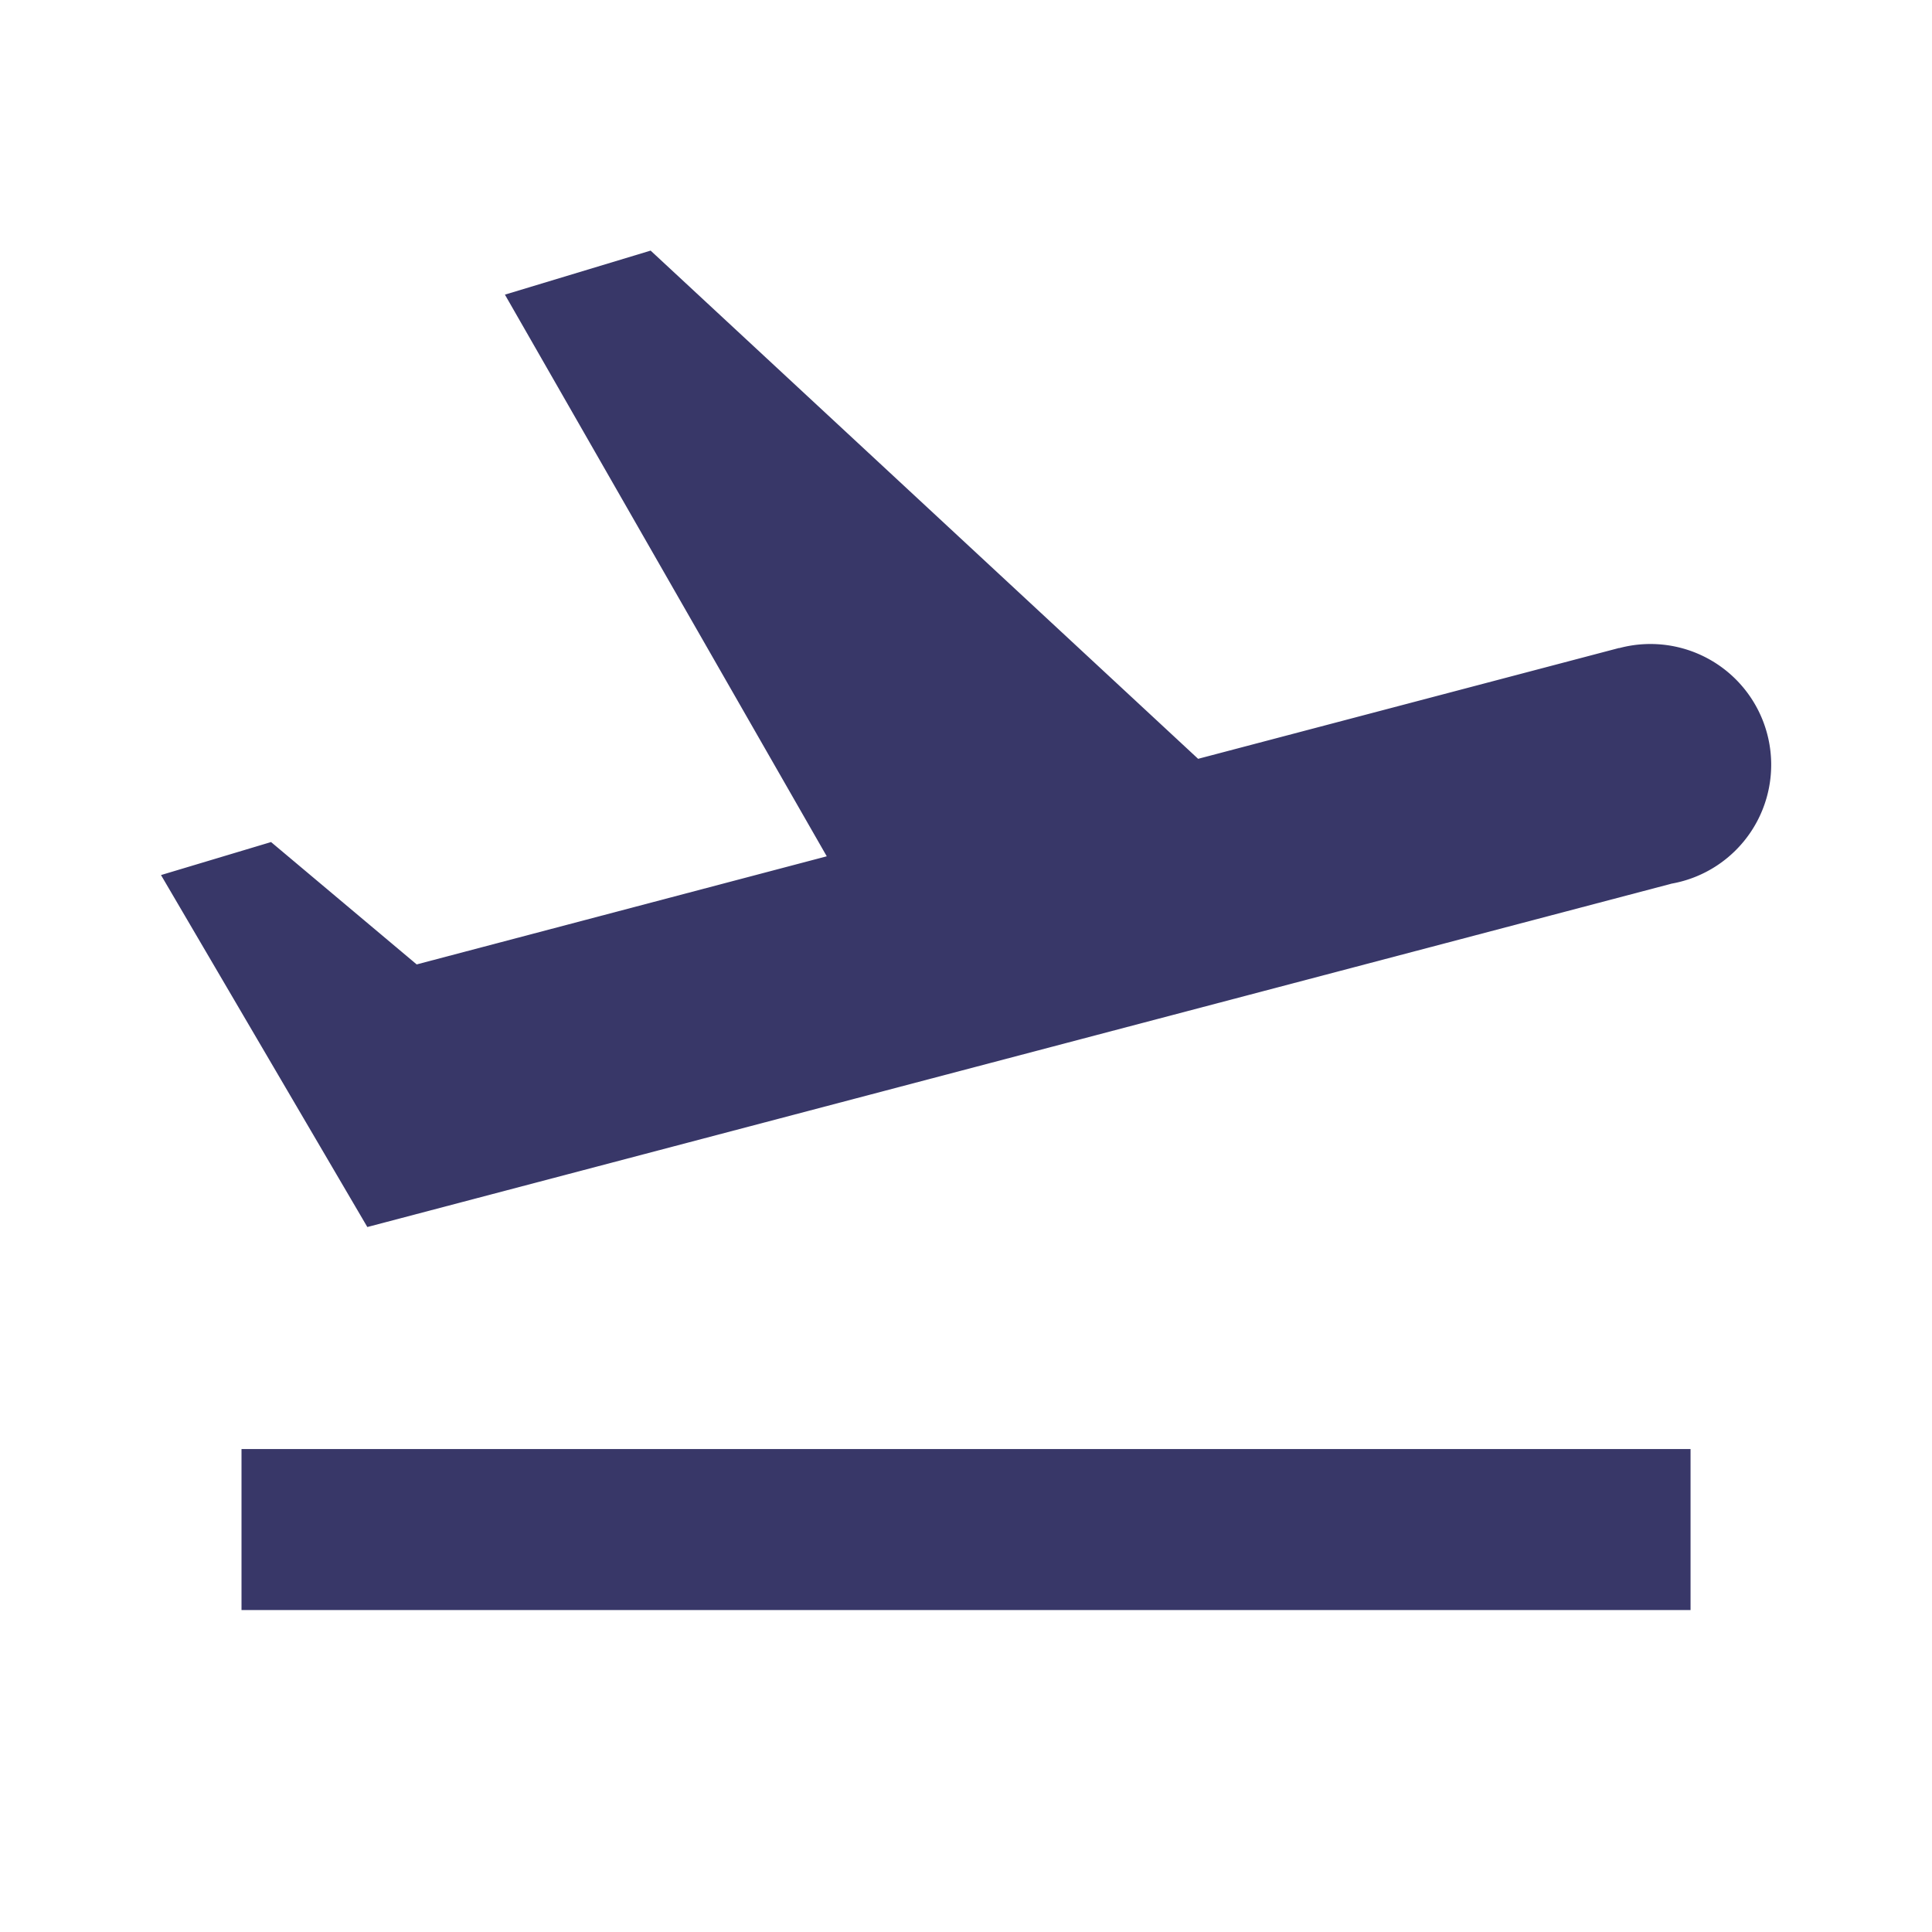 <svg
      xmlns="http://www.w3.org/2000/svg"
      width="24"
      height="24"
      viewBox="0 0 256 256"
    >
      <path
        fill="#383768"
        strokeMiterlimit="10"
        d="M8.082 3.113l-1.81.547 3.998 6.977-5.094 1.343-1.809-1.52L2 10.87l2.563 4.372 16.193-4.263.006-.002a1.5 1.5 0 10-.649-2.926v-.002l-5.23 1.377zM3 18v2h18v-2z"
        fontFamily="none"
        fontSize="none"
        fontWeight="none"
        textAnchor="none"
        transform="scale(10.667)"
      ></path>
    </svg>